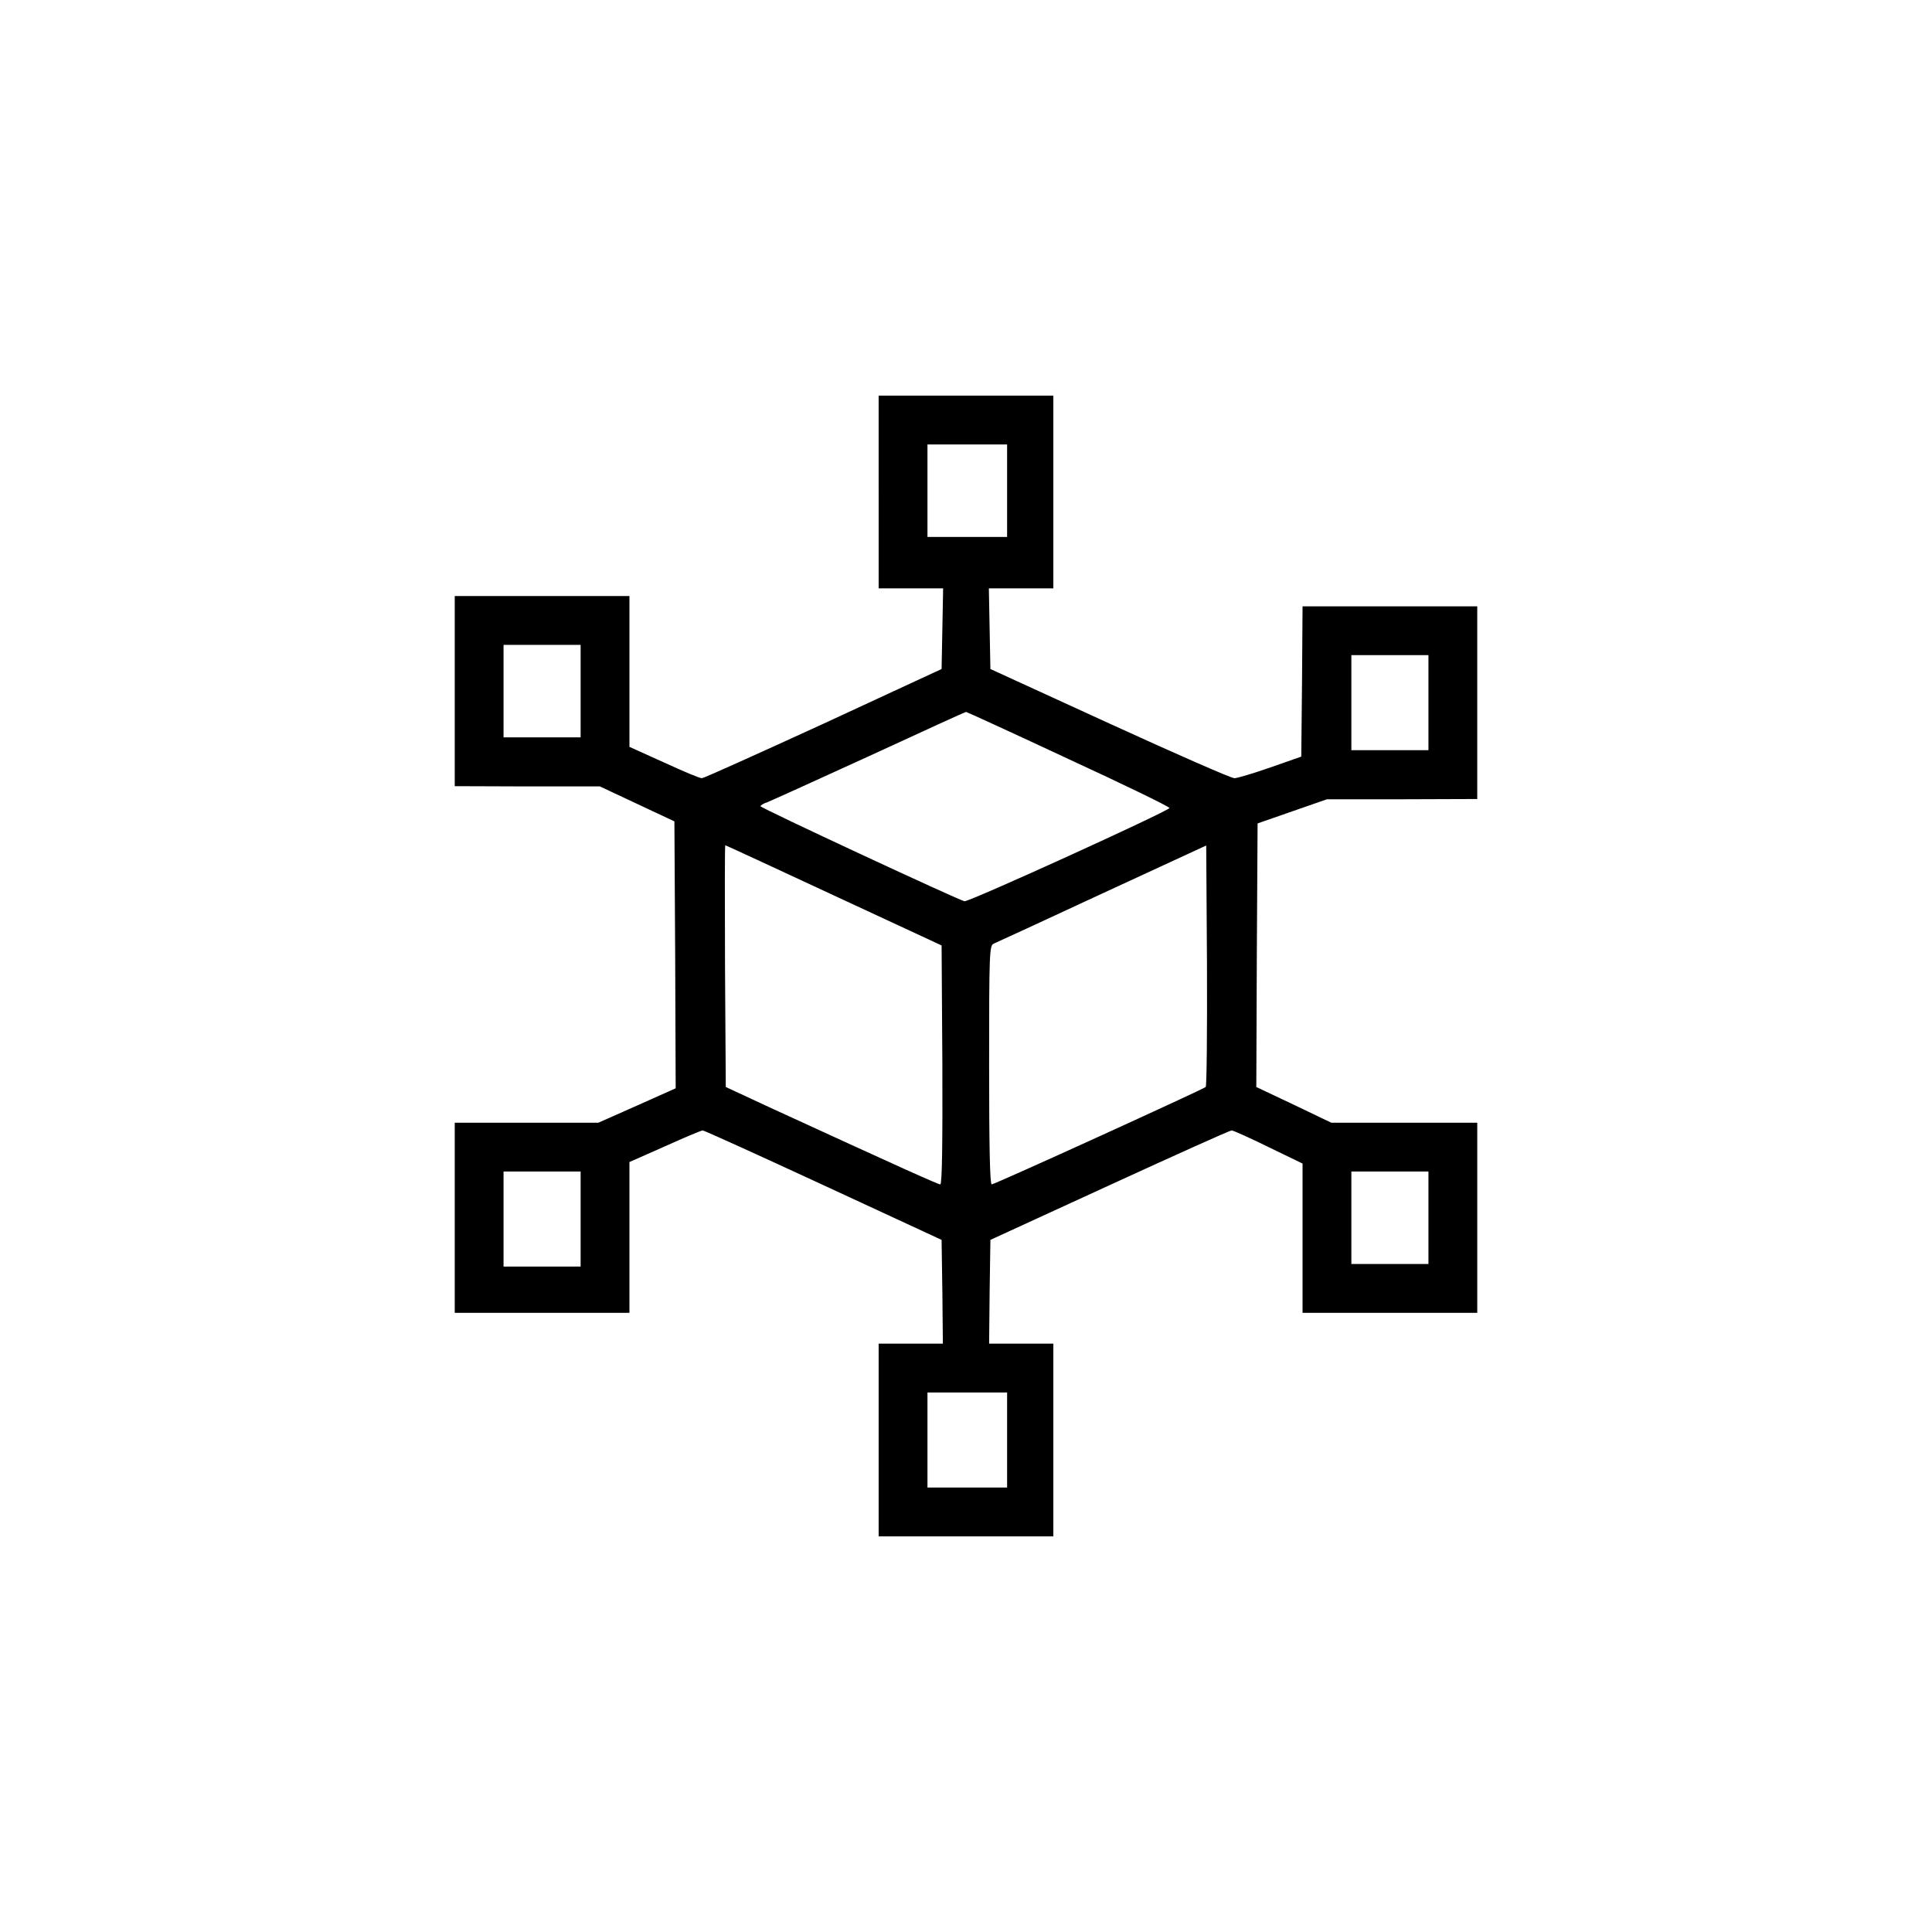 <?xml version="1.0" standalone="no"?>
<!DOCTYPE svg PUBLIC "-//W3C//DTD SVG 20010904//EN"
 "http://www.w3.org/TR/2001/REC-SVG-20010904/DTD/svg10.dtd">
<svg version="1.0" xmlns="http://www.w3.org/2000/svg"
 width="752pt" height="752pt" viewBox="0 0 752 752"
 preserveAspectRatio="xMidYMid meet">

<g transform="translate(0,752) scale(0.1,-0.1)"
fill="#000000" stroke="none">
<path d="M3420 5605 l0 -375 125 0 126 0 -3 -157 -3 -157 -460 -213 c-253
-116 -466 -212 -473 -212 -7 -1 -73 27 -147 61 l-135 61 0 294 0 293 -340 0
-340 0 0 -370 0 -370 283 -1 282 0 145 -68 145 -68 3 -519 2 -520 -150 -67
-151 -67 -279 0 -280 0 0 -370 0 -370 340 0 340 0 0 293 0 294 138 61 c75 34
142 62 147 62 6 0 217 -96 470 -213 l460 -213 3 -202 2 -202 -125 0 -125 0 0
-375 0 -375 340 0 340 0 0 375 0 375 -125 0 -125 0 2 202 3 202 464 213 c255
117 468 213 475 213 6 0 71 -29 144 -65 l132 -64 0 -291 0 -290 340 0 340 0 0
370 0 370 -284 0 -284 0 -146 70 -146 69 2 513 3 513 135 47 135 47 293 0 292
1 0 375 0 375 -340 0 -340 0 -2 -292 -3 -293 -120 -42 c-66 -23 -129 -42 -140
-42 -11 -1 -229 95 -485 212 l-465 213 -3 157 -3 157 126 0 125 0 0 375 0 375
-340 0 -340 0 0 -375z m500 5 l0 -180 -155 0 -155 0 0 180 0 180 155 0 155 0
0 -180z m-1660 -780 l0 -180 -150 0 -150 0 0 180 0 180 150 0 150 0 0 -180z
m3300 -45 l0 -185 -150 0 -150 0 0 185 0 185 150 0 150 0 0 -185z m-1402 -219
c217 -100 394 -186 394 -191 -1 -11 -782 -367 -798 -363 -26 6 -794 363 -794
370 0 3 12 11 28 16 15 6 194 87 397 180 204 94 372 171 375 171 3 0 182 -82
398 -183z m-913 -531 l420 -195 3 -465 c1 -304 -1 -465 -8 -465 -9 0 -149 63
-665 300 l-170 79 -3 470 c-1 259 -1 471 1 471 2 0 192 -88 422 -195z m1448
-746 c-12 -10 -821 -379 -833 -379 -7 0 -10 151 -10 465 0 434 1 466 18 472 9
4 199 91 422 195 l405 187 3 -466 c1 -257 -1 -470 -5 -474z m-2433 -514 l0
-185 -150 0 -150 0 0 185 0 185 150 0 150 0 0 -185z m3300 5 l0 -180 -150 0
-150 0 0 180 0 180 150 0 150 0 0 -180z m-1640 -865 l0 -185 -155 0 -155 0 0
185 0 185 155 0 155 0 0 -185z"/>
</g>
</svg>
